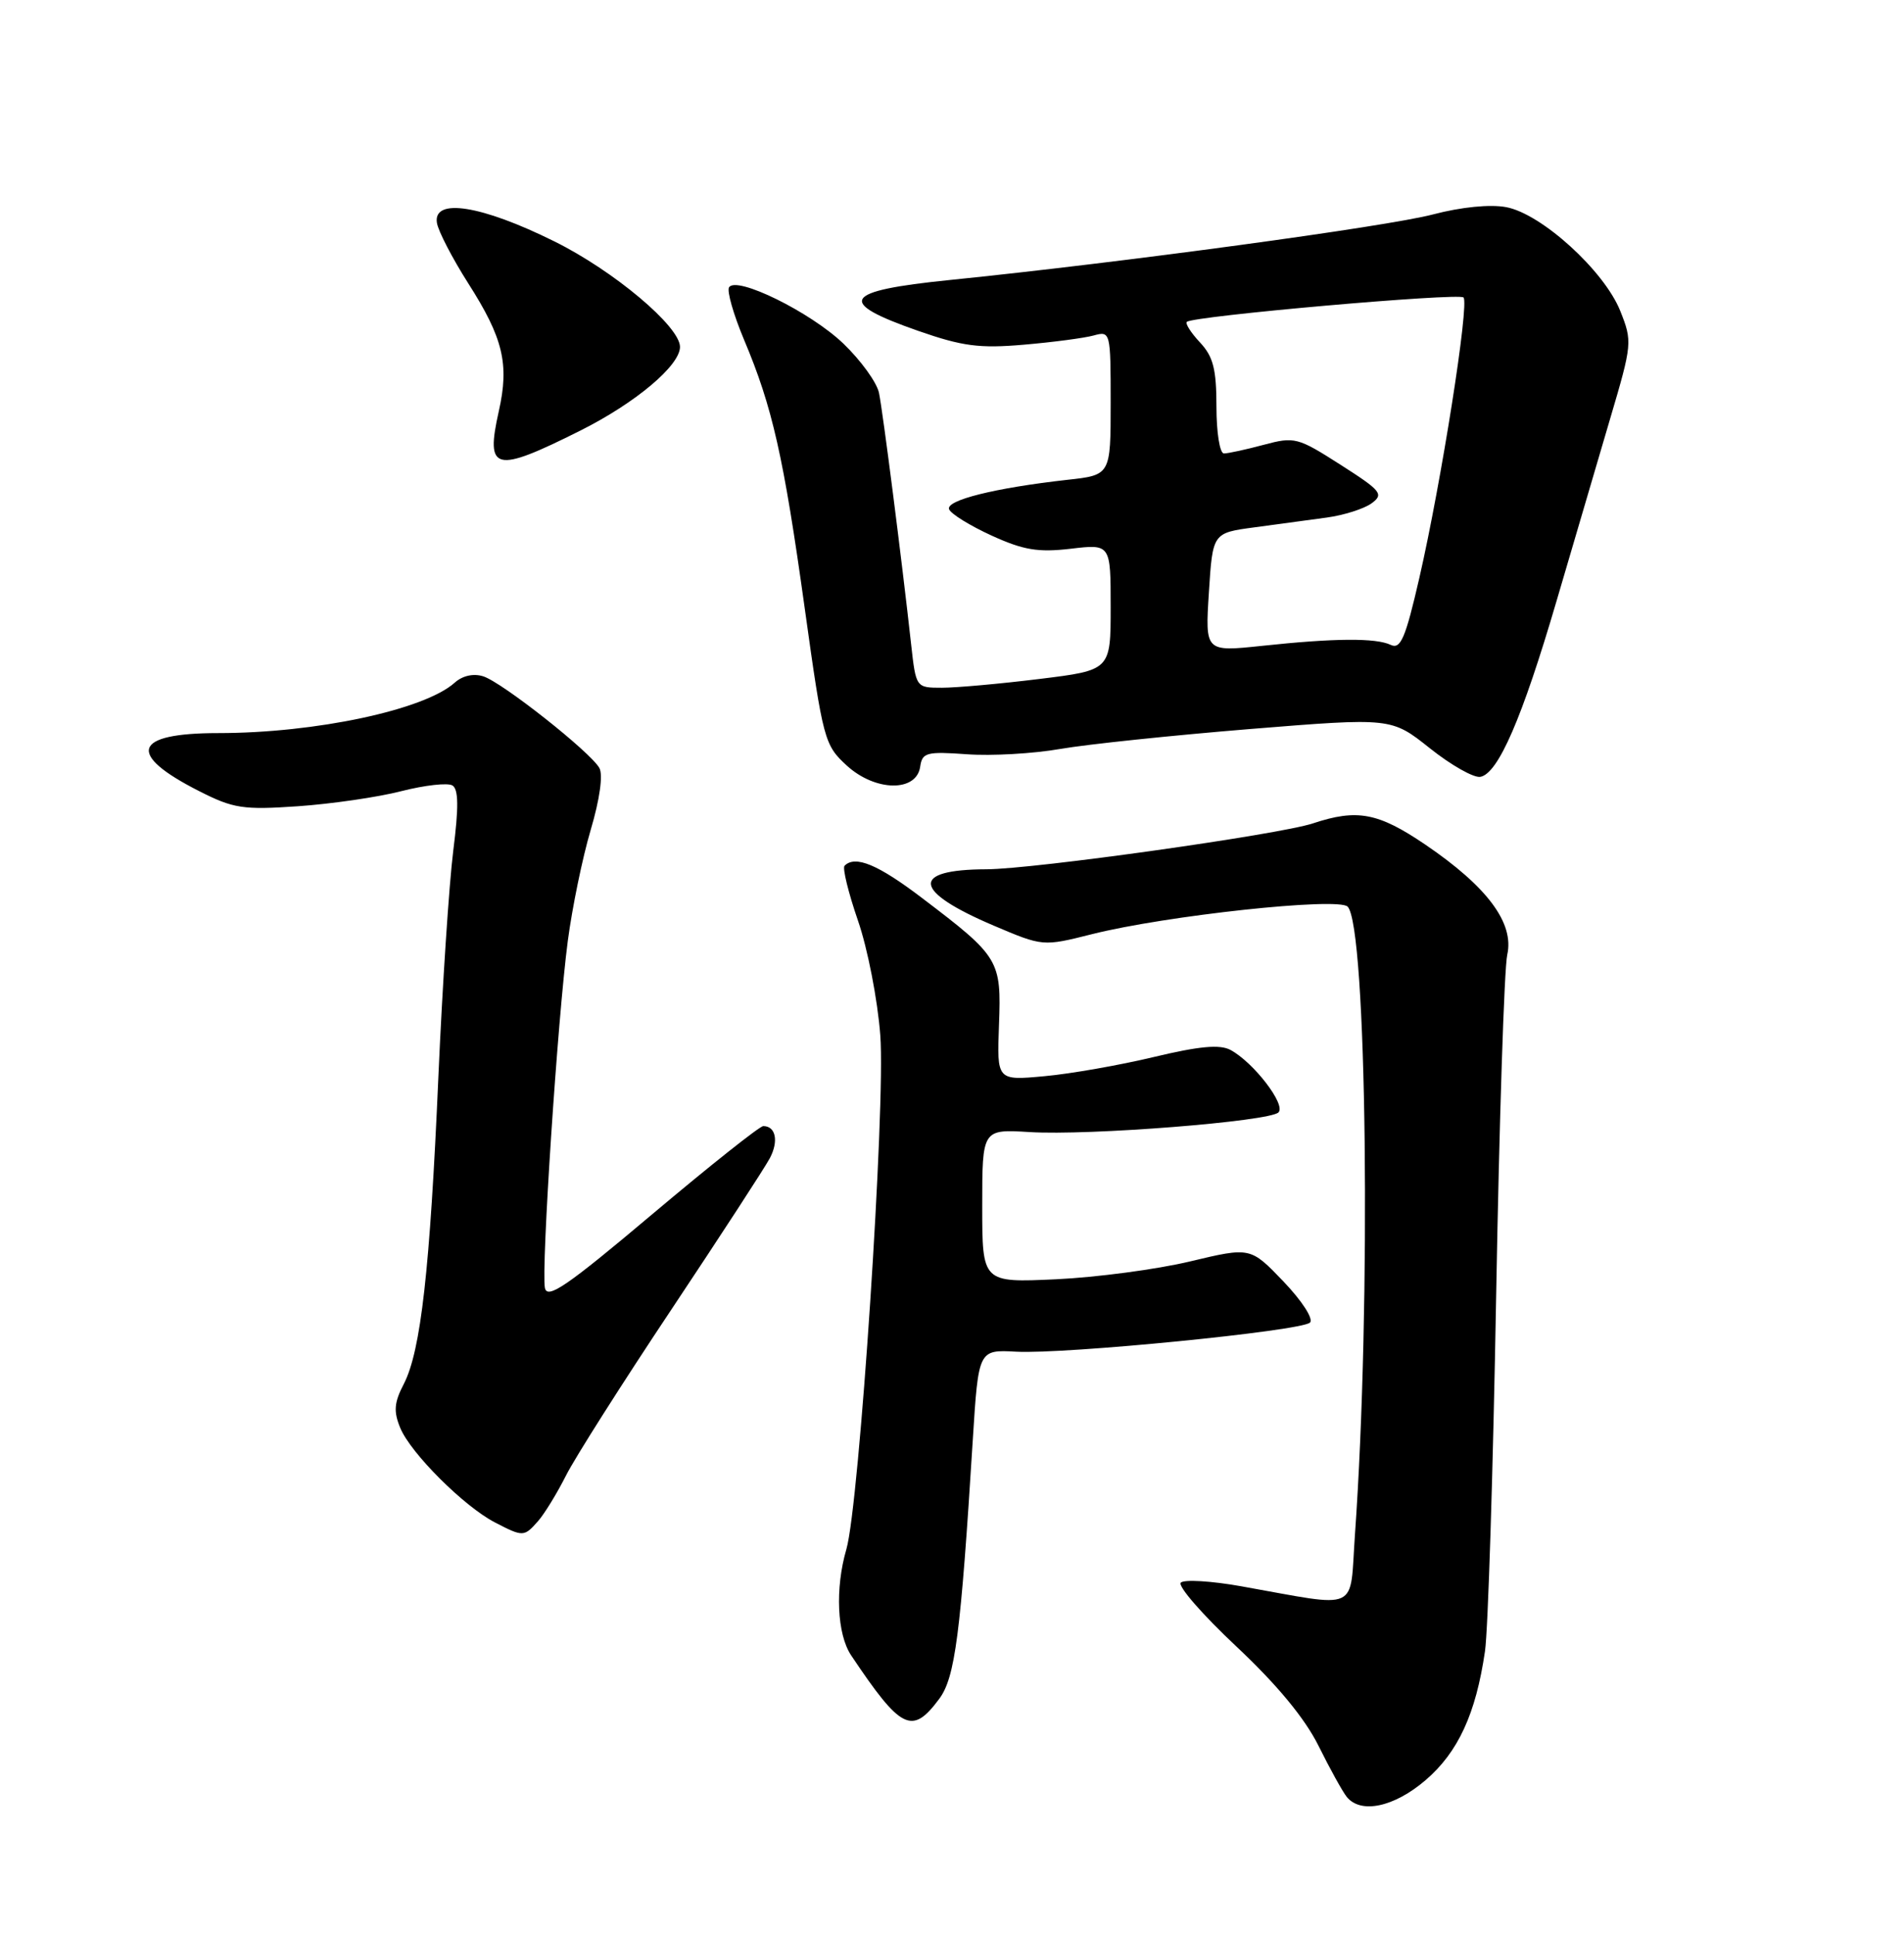 <?xml version="1.0" encoding="UTF-8" standalone="no"?>
<!DOCTYPE svg PUBLIC "-//W3C//DTD SVG 1.1//EN" "http://www.w3.org/Graphics/SVG/1.1/DTD/svg11.dtd" >
<svg xmlns="http://www.w3.org/2000/svg" xmlns:xlink="http://www.w3.org/1999/xlink" version="1.1" viewBox="0 0 252 256">
 <g >
 <path fill="currentColor"
d=" M 188.66 235.56 C 192.98 231.86 195.33 226.78 196.54 218.50 C 196.95 215.75 197.61 194.60 198.02 171.50 C 198.43 148.40 199.09 128.07 199.49 126.32 C 200.43 122.14 196.85 117.33 188.65 111.76 C 182.40 107.52 179.63 107.00 173.76 108.95 C 169.30 110.43 136.81 115.00 130.56 115.02 C 120.43 115.05 120.79 117.91 131.51 122.47 C 138.03 125.24 138.03 125.24 144.51 123.61 C 154.32 121.14 177.09 118.69 178.36 119.96 C 180.91 122.51 181.50 172.57 179.33 203.08 C 178.60 213.45 180.22 212.72 164.28 209.89 C 160.31 209.18 156.71 208.97 156.28 209.41 C 155.85 209.86 159.16 213.66 163.64 217.86 C 169.04 222.93 172.69 227.35 174.51 231.00 C 176.01 234.03 177.69 237.06 178.24 237.75 C 180.09 240.05 184.50 239.12 188.66 235.56 Z  M 124.30 224.80 C 126.41 221.98 127.15 216.28 128.75 190.54 C 129.50 178.58 129.50 178.58 134.50 178.85 C 141.02 179.20 172.24 176.11 173.38 175.00 C 173.87 174.52 172.34 172.15 169.88 169.57 C 165.50 165.00 165.50 165.00 157.50 166.91 C 153.10 167.96 145.11 169.02 139.75 169.27 C 130.00 169.72 130.00 169.72 130.00 159.56 C 130.00 149.41 130.00 149.41 136.25 149.79 C 144.13 150.28 168.01 148.39 169.21 147.19 C 170.23 146.17 165.91 140.56 162.85 138.92 C 161.44 138.17 158.72 138.42 152.71 139.86 C 148.20 140.94 141.67 142.09 138.22 142.40 C 131.94 142.98 131.94 142.98 132.22 135.60 C 132.54 127.04 132.28 126.60 122.10 118.87 C 116.22 114.39 113.20 113.13 111.78 114.55 C 111.48 114.85 112.28 118.11 113.55 121.80 C 114.83 125.48 116.16 132.32 116.51 137.00 C 117.22 146.37 113.73 199.12 112.02 204.99 C 110.51 210.17 110.78 216.23 112.65 219.03 C 119.26 228.90 120.71 229.62 124.30 224.80 Z  M 71.23 201.25 C 72.07 200.29 73.73 197.58 74.91 195.24 C 76.09 192.89 82.38 182.99 88.88 173.24 C 95.38 163.48 101.24 154.48 101.90 153.23 C 103.08 150.98 102.67 149.00 101.02 149.00 C 100.55 149.00 93.94 154.25 86.33 160.66 C 75.05 170.17 72.43 171.97 72.12 170.41 C 71.62 167.88 73.81 134.66 75.15 124.50 C 75.73 120.10 77.09 113.49 78.18 109.81 C 79.38 105.77 79.83 102.52 79.33 101.62 C 78.14 99.50 66.46 90.28 63.96 89.49 C 62.67 89.08 61.21 89.40 60.18 90.33 C 56.17 93.93 41.76 97.00 28.89 97.00 C 17.58 97.00 16.67 99.77 26.38 104.69 C 30.89 106.98 32.19 107.18 39.44 106.68 C 43.87 106.37 50.03 105.48 53.13 104.68 C 56.23 103.89 59.27 103.55 59.88 103.93 C 60.69 104.43 60.72 106.80 59.99 112.56 C 59.44 116.93 58.55 130.40 58.02 142.50 C 56.91 167.96 55.70 178.75 53.45 183.11 C 52.16 185.59 52.07 186.75 52.98 188.95 C 54.37 192.30 61.41 199.32 65.50 201.44 C 69.25 203.38 69.36 203.37 71.23 201.25 Z  M 121.79 101.44 C 122.06 99.57 122.63 99.42 127.97 99.80 C 131.21 100.04 136.77 99.72 140.32 99.10 C 143.88 98.48 155.20 97.30 165.47 96.46 C 184.15 94.95 184.15 94.95 189.25 99.01 C 192.06 101.25 195.07 102.95 195.93 102.79 C 198.29 102.35 201.46 95.05 206.02 79.50 C 208.28 71.80 211.47 60.95 213.11 55.39 C 216.03 45.51 216.06 45.19 214.44 41.13 C 212.31 35.82 204.02 28.28 199.35 27.41 C 197.22 27.01 193.41 27.39 189.67 28.37 C 183.56 29.98 148.47 34.74 125.70 37.05 C 111.50 38.49 110.59 39.96 121.50 43.77 C 127.37 45.82 129.63 46.12 135.50 45.61 C 139.35 45.28 143.51 44.73 144.75 44.39 C 146.97 43.78 147.00 43.90 147.00 53.31 C 147.00 62.86 147.00 62.86 141.25 63.49 C 131.70 64.56 125.13 66.19 125.62 67.39 C 125.86 68.00 128.39 69.56 131.23 70.86 C 135.46 72.79 137.38 73.11 141.70 72.61 C 147.00 71.98 147.00 71.98 147.00 80.33 C 147.00 88.68 147.00 88.68 137.56 89.84 C 132.37 90.48 126.57 91.00 124.67 91.00 C 121.23 91.00 121.23 91.00 120.59 85.25 C 119.37 74.19 116.85 54.48 116.34 52.00 C 116.07 50.63 113.94 47.69 111.63 45.47 C 107.27 41.29 97.45 36.46 96.49 38.02 C 96.19 38.51 97.08 41.63 98.48 44.96 C 102.24 53.88 103.71 60.40 106.50 80.43 C 108.94 97.94 109.11 98.59 112.09 101.31 C 115.86 104.75 121.31 104.83 121.79 101.44 Z  M 76.82 56.97 C 84.11 53.32 90.00 48.37 90.00 45.90 C 90.00 43.20 81.22 35.82 73.37 31.94 C 63.70 27.14 57.28 26.14 57.83 29.50 C 58.01 30.60 59.88 34.20 61.98 37.50 C 66.60 44.74 67.42 48.17 66.02 54.40 C 64.23 62.38 65.44 62.67 76.82 56.97 Z  M 160.00 78.39 C 160.50 70.52 160.50 70.52 166.00 69.78 C 169.03 69.38 173.35 68.79 175.61 68.48 C 177.88 68.17 180.54 67.32 181.53 66.60 C 183.18 65.39 182.83 64.95 177.43 61.50 C 171.75 57.87 171.35 57.76 167.24 58.86 C 164.89 59.49 162.53 60.00 161.99 60.00 C 161.44 60.00 161.00 57.22 161.00 53.81 C 161.00 48.84 160.57 47.18 158.83 45.32 C 157.64 44.05 156.85 42.82 157.08 42.59 C 157.84 41.82 193.06 38.72 193.70 39.36 C 194.49 40.16 190.77 63.75 187.86 76.44 C 186.02 84.45 185.38 85.95 184.07 85.33 C 182.10 84.39 176.62 84.43 167.00 85.46 C 159.50 86.25 159.50 86.25 160.00 78.39 Z "/>
</g>
</svg>